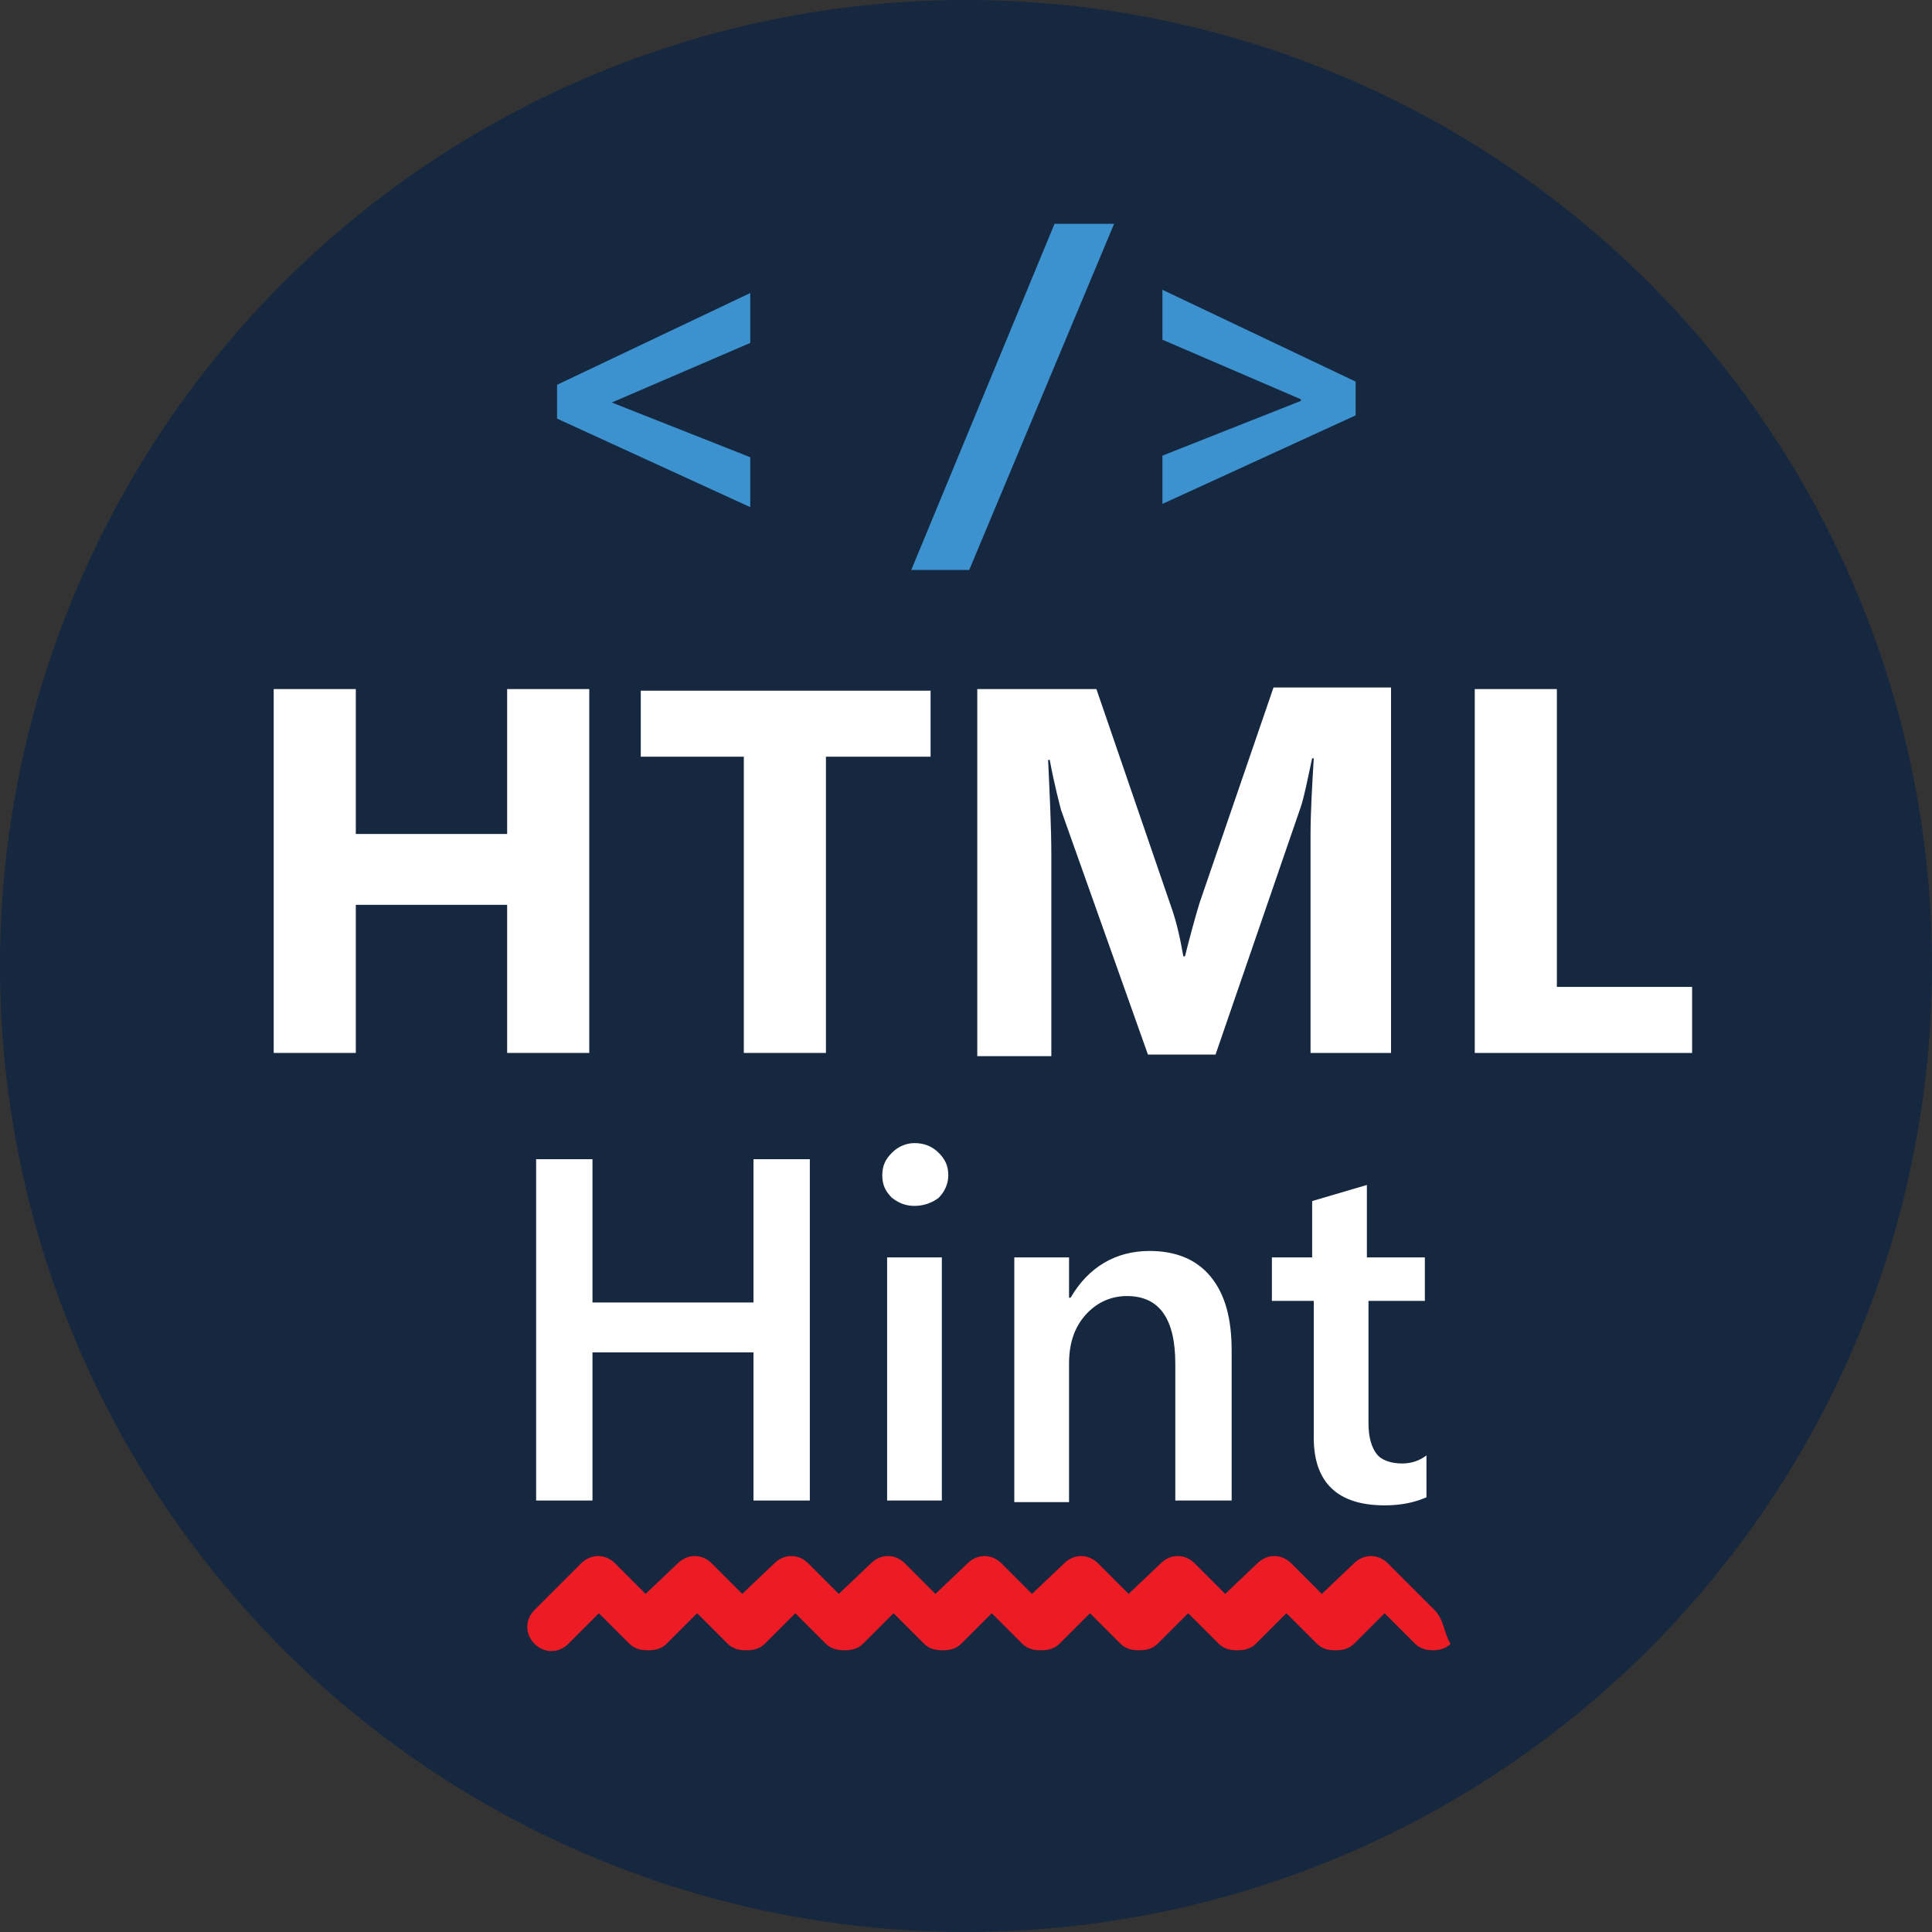 <?xml version="1.0" encoding="utf-8"?>
<!-- Generator: Adobe Illustrator 19.1.1, SVG Export Plug-In . SVG Version: 6.00 Build 0)  -->
<svg version="1.1" id="Layer_1" xmlns="http://www.w3.org/2000/svg" xmlns:xlink="http://www.w3.org/1999/xlink" x="0px" y="0px"
	 viewBox="-245 337 120 120" style="enable-background:new -245 337 120 120;" xml:space="preserve">
<rect x="-245" y="337" width="120" height="120" fill="#333333" stroke="none"/>
<style type="text/css">
	.st0{fill:#162740;}
	.st1{fill:#FFFFFF;}
	.st2{fill:#ED1C24;}
	.st3{fill:#3C91CF;}
</style>
<g id="Layer_2">
	<g>
		<circle class="st0" cx="-185" cy="397" r="60"/>
	</g>
	<g>
		<g>
			<path class="st1" d="M-194.7,430.2h-3.5V421h-10v9.2h-3.5V409h3.5v8.9h10V409h3.5V430.2z"/>
			<path class="st1" d="M-188.2,411.9c-0.6,0-1-0.2-1.4-0.5c-0.4-0.4-0.6-0.8-0.6-1.4s0.2-1,0.6-1.4c0.4-0.4,0.9-0.6,1.4-0.6
				c0.6,0,1.1,0.2,1.5,0.6c0.4,0.4,0.6,0.8,0.6,1.4c0,0.5-0.2,1-0.6,1.4C-187.1,411.7-187.6,411.9-188.2,411.9z M-186.5,430.2h-3.4
				v-15.1h3.4V430.2z"/>
			<path class="st1" d="M-168.5,430.2h-3.5v-8.5c0-2.8-1-4.2-3-4.2c-1,0-1.9,0.4-2.6,1.2c-0.7,0.8-1,1.8-1,3v8.6h-3.4v-15.2h3.4v2.5
				h0.1c1.1-1.9,2.8-2.9,4.9-2.9c1.6,0,2.9,0.5,3.8,1.6c0.9,1.1,1.3,2.6,1.3,4.6C-168.5,420.9-168.5,430.2-168.5,430.2z"/>
			<path class="st1" d="M-156.4,430c-0.7,0.3-1.5,0.5-2.6,0.5c-2.9,0-4.4-1.4-4.4-4.2v-8.5h-2.6v-2.7h2.5v-3.5l3.4-1v4.5h3.6v2.7
				h-3.5v7.6c0,0.9,0.2,1.5,0.5,1.9c0.3,0.4,0.9,0.6,1.6,0.6c0.6,0,1.1-0.2,1.5-0.5V430z"/>
		</g>
	</g>
	<path class="st2" d="M-155.9,437l-2.9-2.9c-0.6-0.6-1.5-0.6-2.1,0l-2,1.9l-1.9-1.9c-0.6-0.6-1.5-0.6-2.1,0l-2,1.9l-1.9-1.9
		c-0.6-0.6-1.5-0.6-2.1,0l-2,1.9l-1.9-1.9c-0.6-0.6-1.5-0.6-2.1,0l-2,1.9l-1.9-1.9c-0.6-0.6-1.5-0.6-2.1,0l-2,1.9l-1.9-1.9
		c-0.6-0.6-1.5-0.6-2.1,0l-2,1.9l-1.9-1.9c-0.6-0.6-1.5-0.6-2.1,0l-2,1.9l-1.9-1.9c-0.6-0.6-1.5-0.6-2.1,0l-2,1.9l-1.9-1.9
		c-0.6-0.6-1.5-0.6-2.1,0l-2.9,2.9c-0.6,0.6-0.6,1.5,0,2.1s1.5,0.6,2.1,0l1.9-1.9l1.9,1.9c0.3,0.3,0.7,0.4,1.1,0.4c0,0,0,0,0.1,0
		c0.4,0,0.8-0.1,1.1-0.4l1.9-1.9l1.9,1.9c0.3,0.3,0.7,0.4,1.1,0.4c0,0,0,0,0.1,0c0.4,0,0.8-0.1,1.1-0.4l1.9-1.9l1.9,1.9
		c0.3,0.3,0.7,0.4,1.1,0.4c0,0,0,0,0.1,0c0.4,0,0.8-0.1,1.1-0.4l1.9-1.9l1.9,1.9c0.3,0.3,0.7,0.4,1.1,0.4c0,0,0,0,0.1,0
		c0.4,0,0.8-0.1,1.1-0.4l1.9-1.9l1.9,1.9c0.3,0.3,0.7,0.4,1.1,0.4c0,0,0,0,0.1,0c0.4,0,0.8-0.1,1.1-0.4l1.9-1.9l1.9,1.9
		c0.3,0.3,0.7,0.4,1.1,0.4c0,0,0,0,0.1,0c0.4,0,0.8-0.1,1.1-0.4l1.9-1.9l1.9,1.9c0.3,0.3,0.7,0.4,1.1,0.4c0,0,0,0,0.1,0
		c0.4,0,0.8-0.1,1.1-0.4l1.9-1.9l1.9,1.9c0.3,0.3,0.7,0.4,1.1,0.4c0,0,0,0,0.1,0c0.4,0,0.8-0.1,1.1-0.4l1.9-1.9l1.9,1.9
		c0.3,0.3,0.7,0.4,1.1,0.4s0.8-0.1,1.1-0.4C-155.3,438.5-155.3,437.6-155.9,437z"/>
	<g>
		<path class="st1" d="M-208.4,402.4h-5.1v-9.2h-9.4v9.2h-5.1v-22.6h5.1v9h9.4v-9h5.1V402.4z"/>
		<path class="st1" d="M-187.3,384h-6.4v18.4h-5.1V384h-6.4v-4.1h18v4.1H-187.3z"/>
		<path class="st1" d="M-158.6,402.4h-5v-13.5c0-1.5,0.1-3.1,0.2-4.8h-0.1c-0.3,1.4-0.5,2.4-0.7,3l-5.3,15.4h-4.2l-5.4-15.2
			c-0.1-0.4-0.4-1.5-0.7-3.1h-0.1c0.1,2.2,0.2,4.2,0.2,5.9v12.5h-4.6v-22.8h7.4l4.6,13.4c0.4,1.1,0.6,2.1,0.8,3.2h0.1
			c0.3-1.2,0.6-2.3,0.9-3.3l4.6-13.4h7.3C-158.6,379.7-158.6,402.4-158.6,402.4z"/>
		<path class="st1" d="M-140,402.4h-13.4v-22.6h5.1v18.5h8.4v4.1H-140z"/>
	</g>
	<g>
		<path class="st3" d="M-198.4,368.5l-12-5.5v-2.1l12-5.7v3.1l-8.6,3.7l0,0l8.6,3.4V368.5z"/>
		<path class="st3" d="M-175.8,350.9l-9,21.5h-3.6l8.9-21.5C-179.5,350.9-175.8,350.9-175.8,350.9z"/>
		<path class="st3" d="M-160.8,362.8l-12,5.5v-3l8.6-3.4v-0.1l-8.6-3.7V355l12,5.7V362.8z"/>
	</g>
</g>
</svg>
